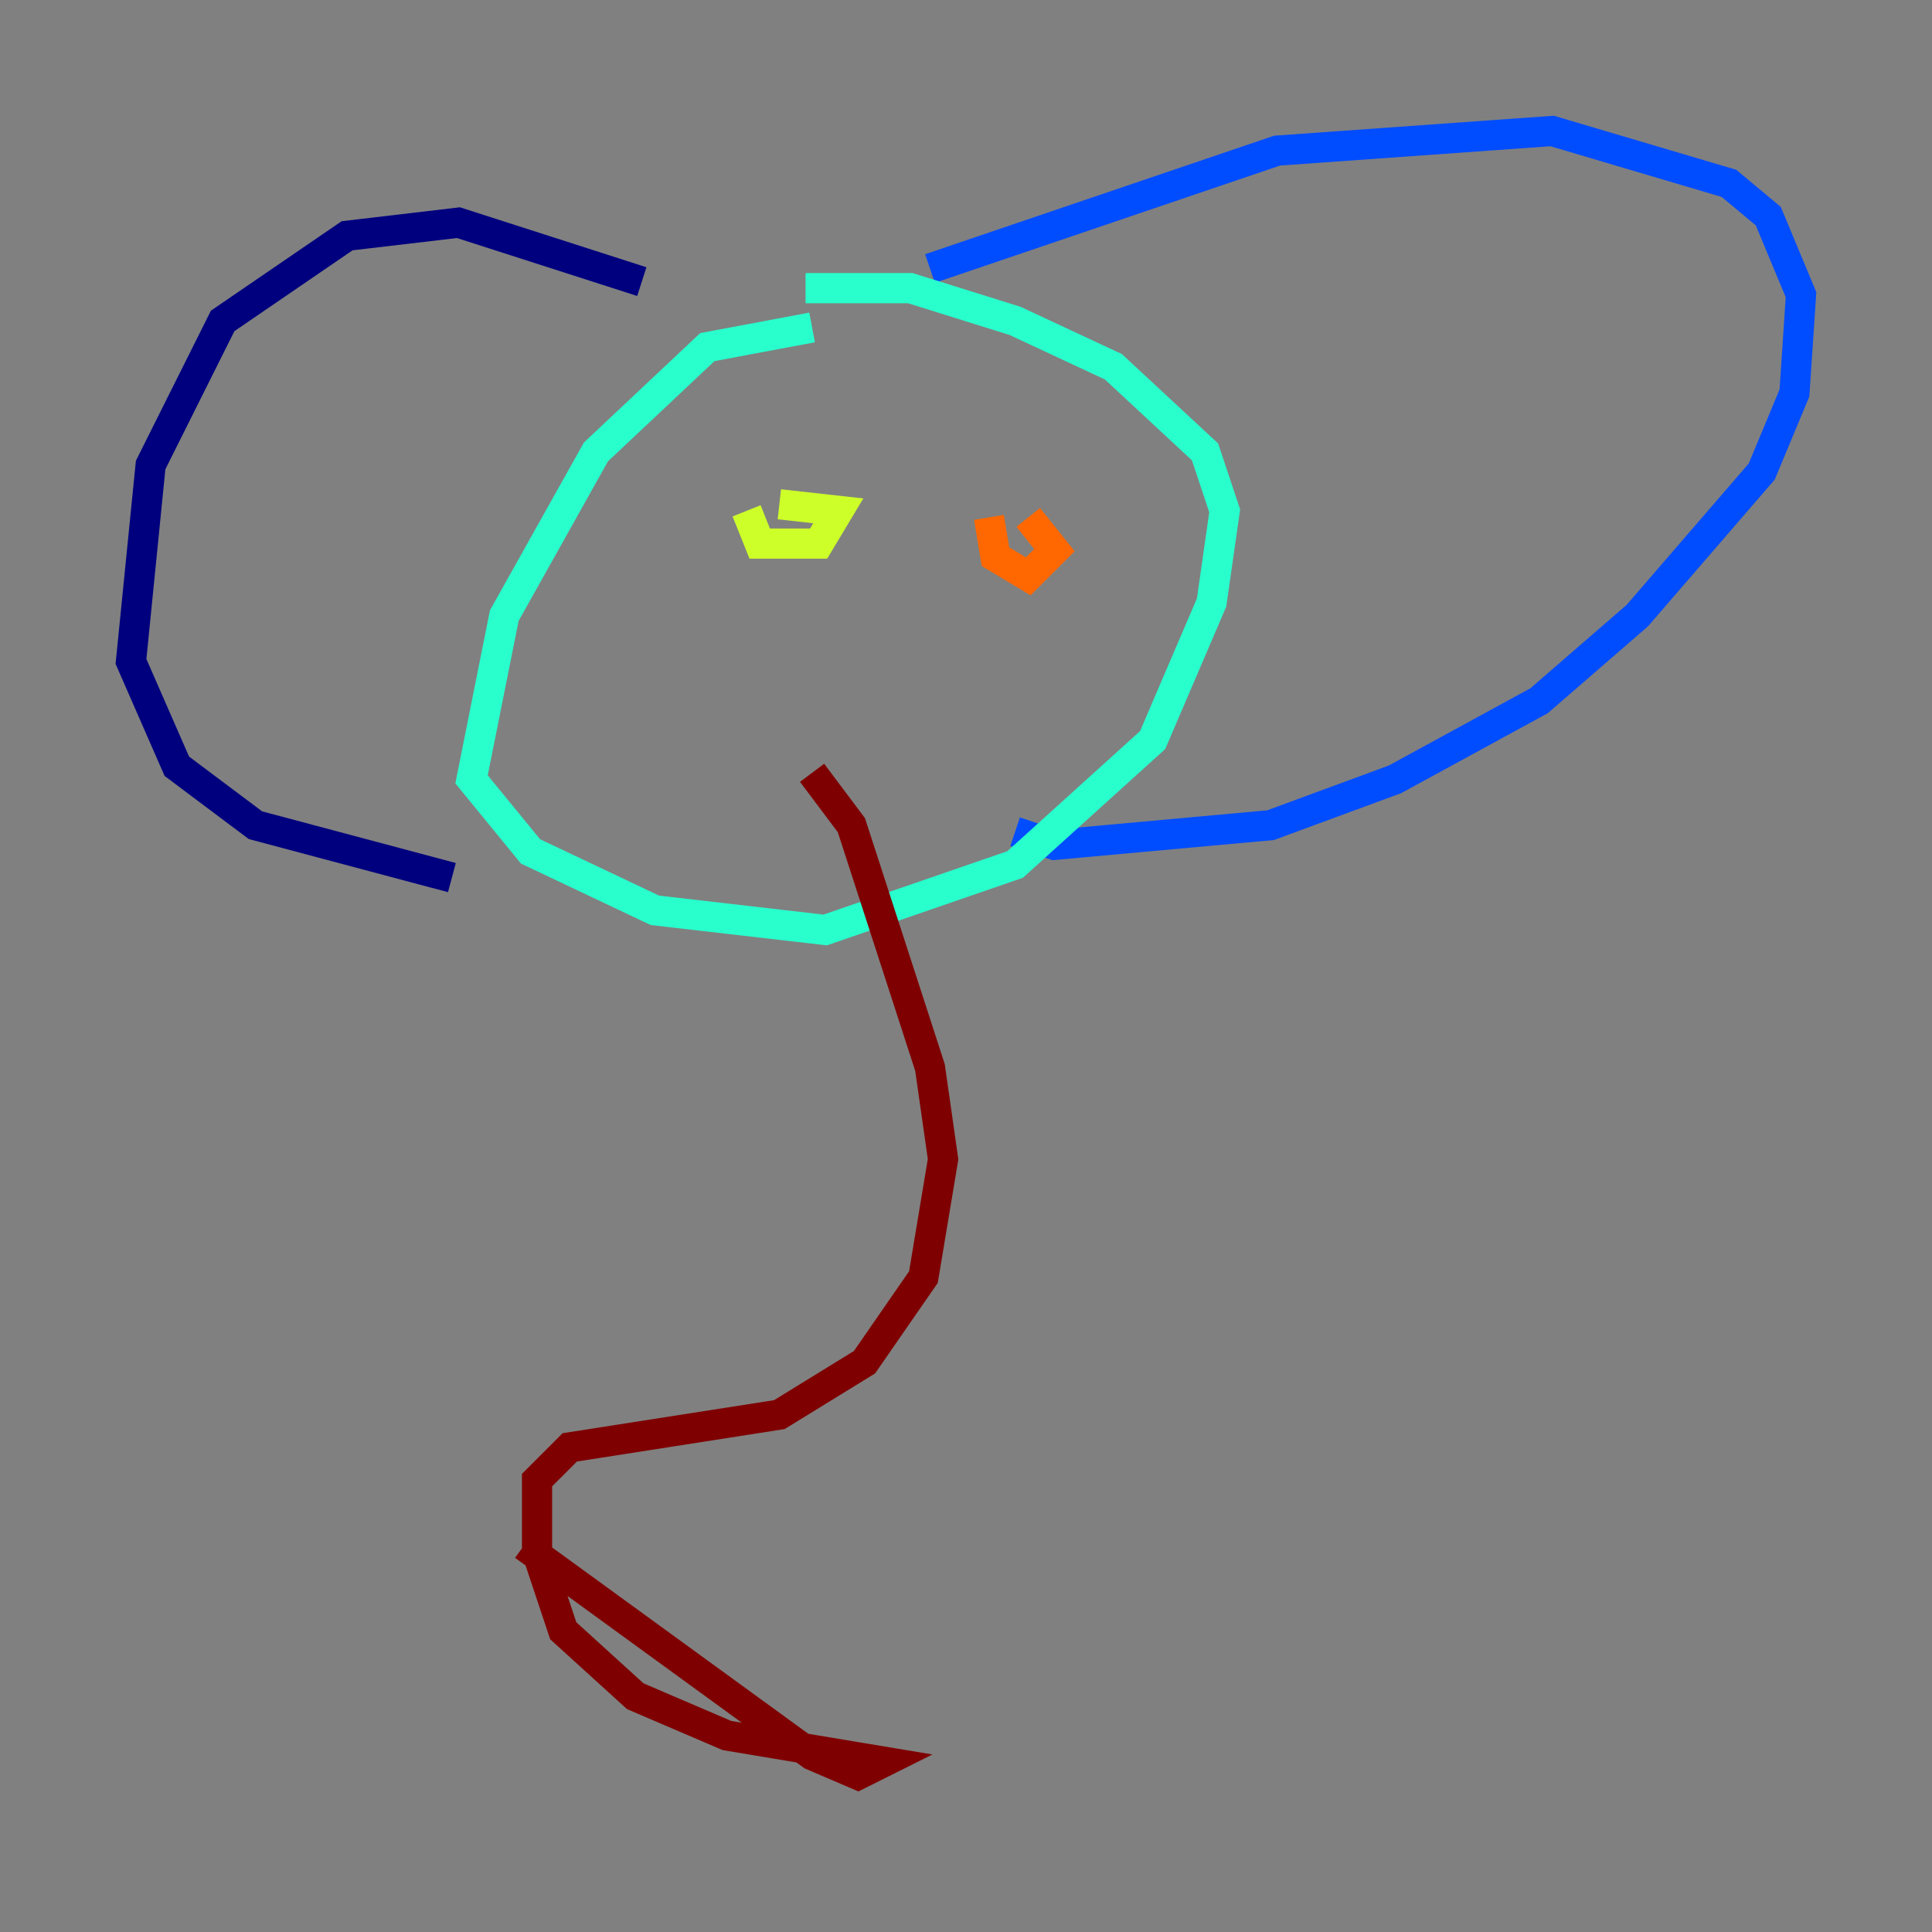 <?xml version="1.0" encoding="utf-8" ?>
<svg baseProfile="tiny" height="128" version="1.2" viewBox="0,0,128,128" width="128" xmlns="http://www.w3.org/2000/svg" xmlns:ev="http://www.w3.org/2001/xml-events" xmlns:xlink="http://www.w3.org/1999/xlink"><rect x="0" y="0" width="128" height="128" fill="#808080" stroke="none"/><defs /><polyline fill="none" points="42.522,18.658 30.373,14.752 22.997,15.62 14.752,21.261 9.98,30.807 8.678,43.824 11.715,50.766 16.922,54.671 29.939,58.142" stroke="#00007f" stroke-width="2" /><polyline fill="none" points="61.614,17.79 84.61,9.98 102.834,8.678 114.549,12.149 117.153,14.319 119.322,19.525 118.888,26.034 116.719,31.241 108.475,40.786 101.966,46.427 92.42,51.634 84.176,54.671 69.858,55.973 67.254,55.105" stroke="#004cff" stroke-width="2" /><polyline fill="none" points="53.803,21.695 46.861,22.997 39.485,29.939 33.41,40.786 31.241,51.634 35.146,56.407 43.39,60.312 54.671,61.614 67.254,57.275 76.366,49.031 80.271,39.919 81.139,33.844 79.837,29.939 73.763,24.298 67.254,21.261 60.312,19.091 53.37,19.091" stroke="#29ffcd" stroke-width="2" /><polyline fill="none" points="49.464,33.844 50.332,36.014 54.237,36.014 55.539,33.844 51.634,33.41" stroke="#cdff29" stroke-width="2" /><polyline fill="none" points="65.519,34.278 65.953,36.881 68.122,38.183 69.858,36.447 68.122,34.278" stroke="#ff6700" stroke-width="2" /><polyline fill="none" points="53.803,51.2 56.407,54.671 61.614,70.725 62.481,76.8 61.18,84.61 57.275,90.251 51.634,93.722 37.749,95.891 35.58,98.061 35.58,102.834 37.315,108.041 42.088,112.38 48.163,114.983 58.576,116.719 56.841,117.586 53.803,116.285 34.712,102.4" stroke="#7f0000" stroke-width="2" /></svg>